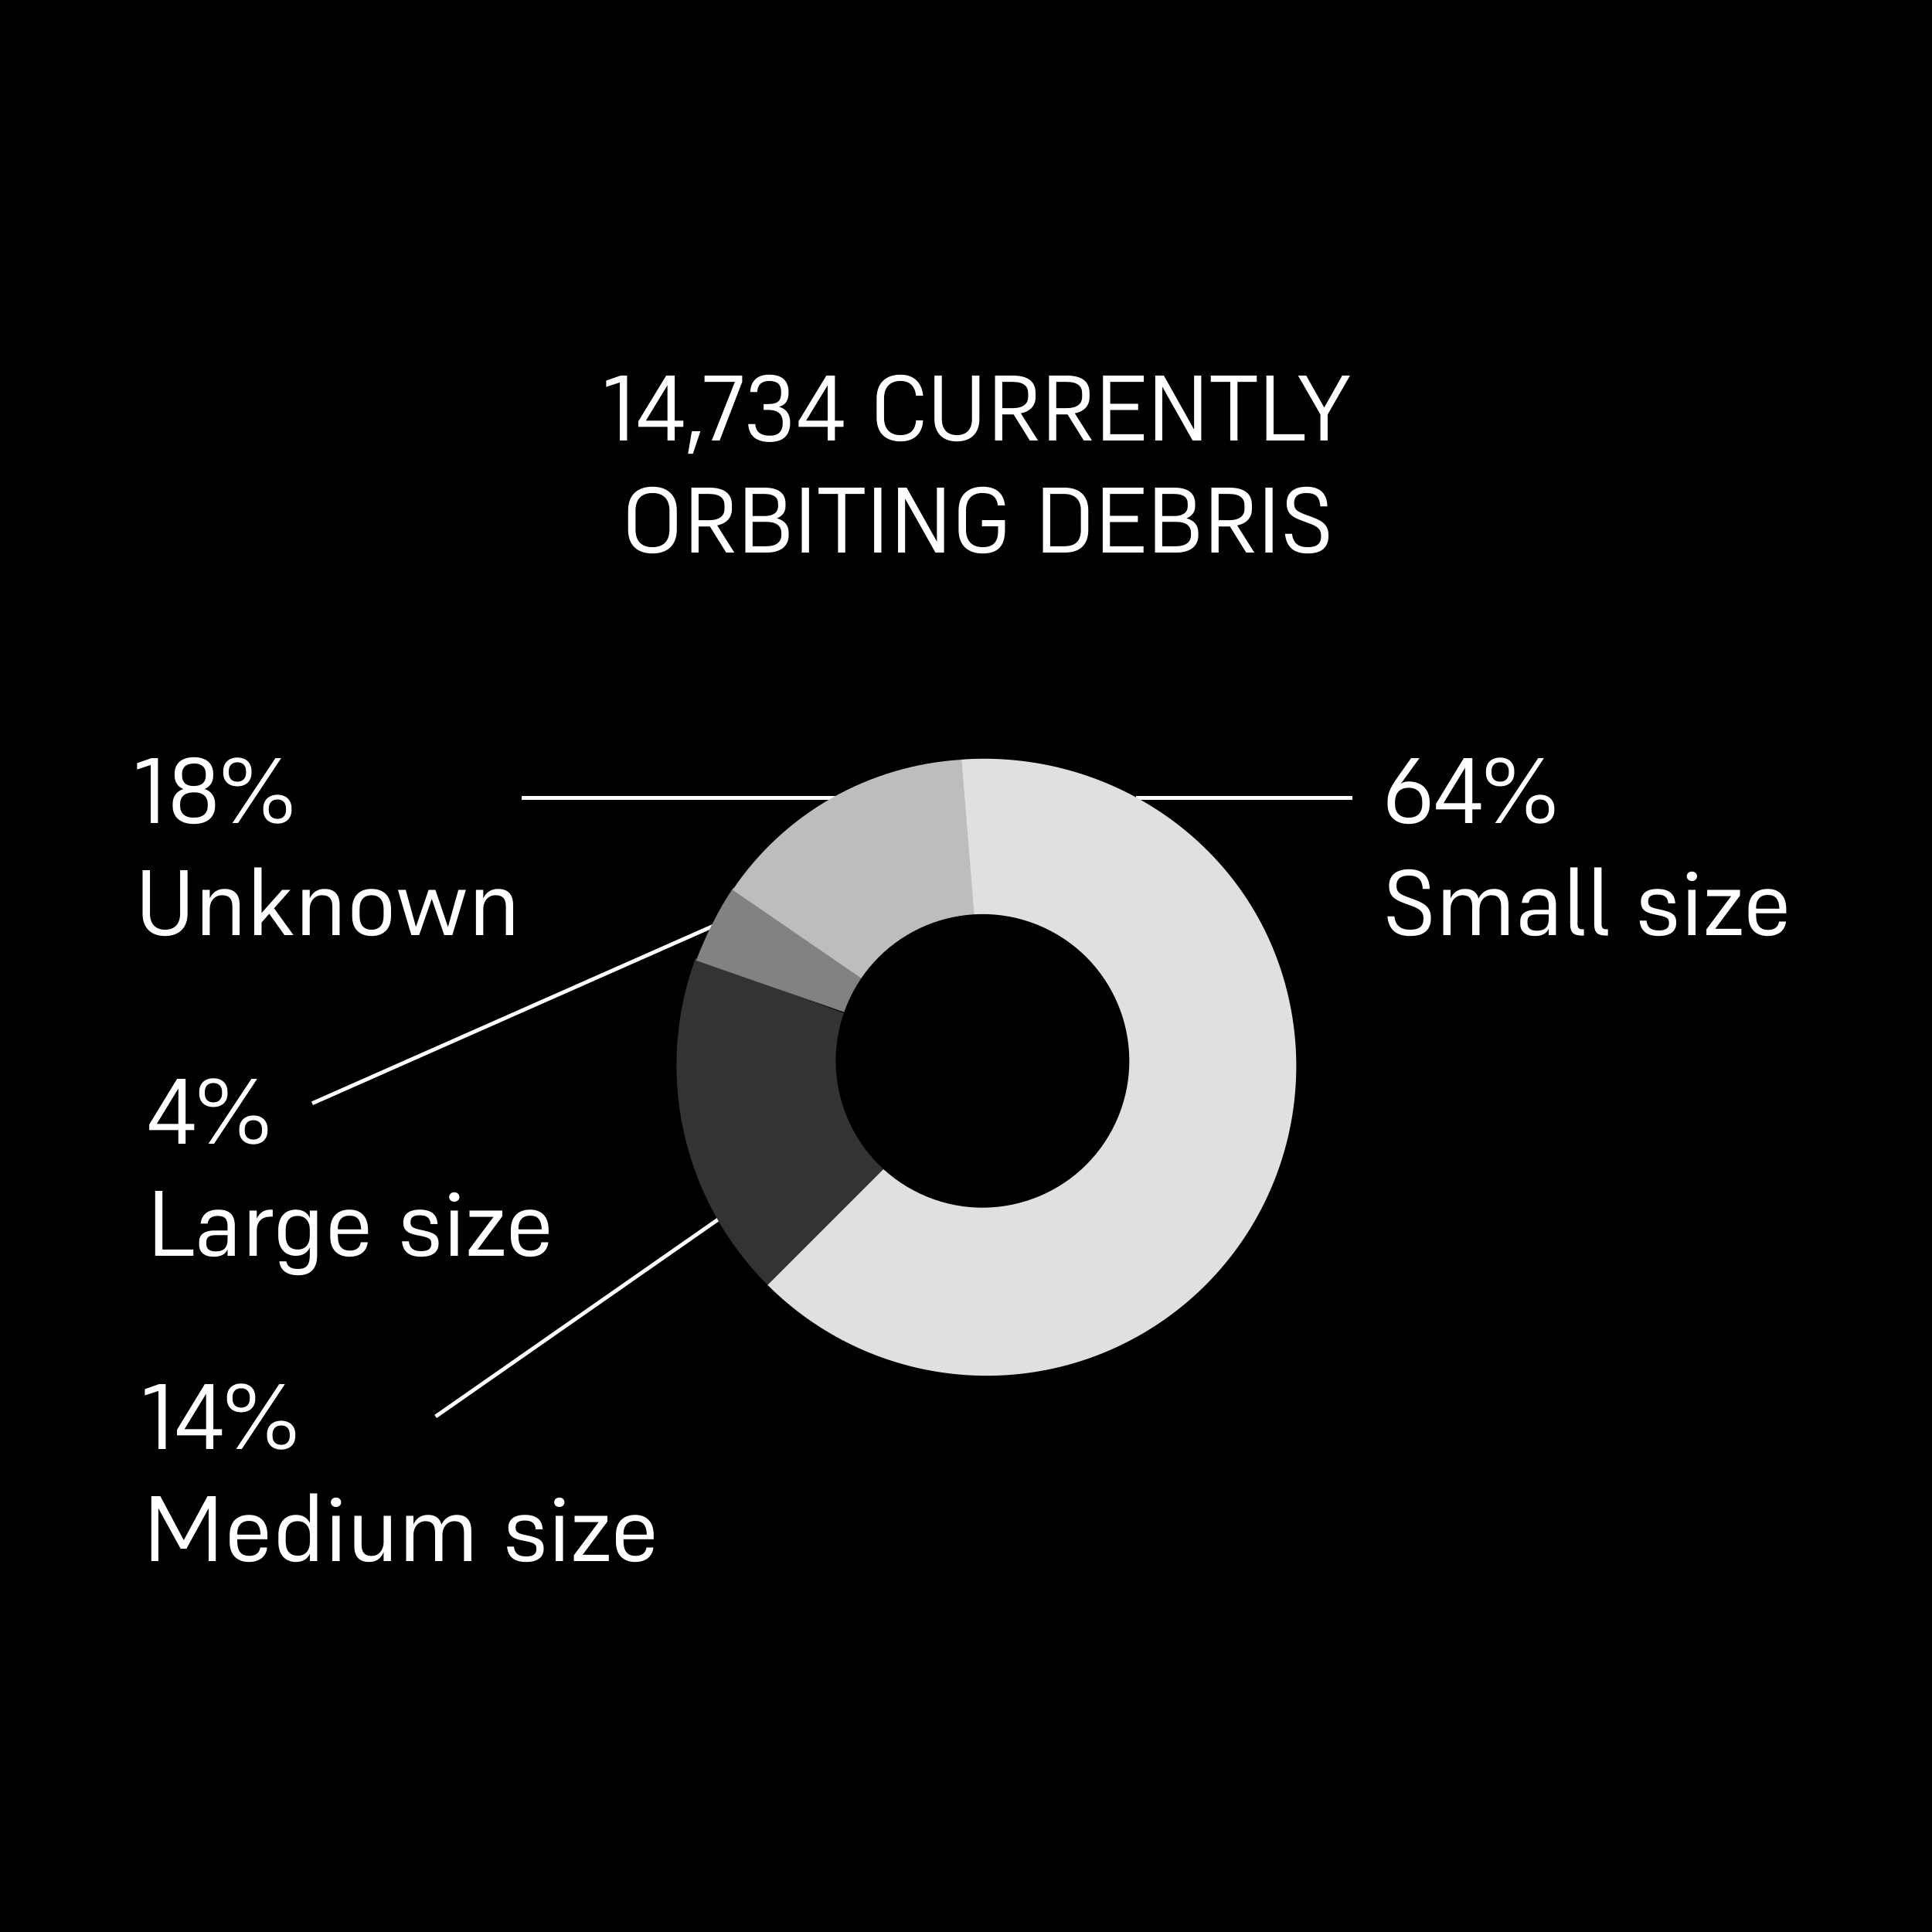 <svg width="500" height="500" viewBox="0 0 500 500" fill="none" xmlns="http://www.w3.org/2000/svg">
<rect width="500" height="500" fill="black"/>
<path d="M364.552 213.24C367.864 213.24 370 211.392 370 208.152V207.576C370 204.432 368.104 202.272 364.552 202.248C363.64 202.248 362.944 202.488 362.488 202.896L367.36 196.2H365.2L361.816 200.976C359.584 204.12 359.104 205.512 359.104 207.576V208.152C359.104 211.392 361.264 213.24 364.552 213.24ZM364.552 203.88C366.976 203.88 368.08 205.368 368.08 207.648V208.08C368.08 210.216 366.976 211.608 364.552 211.608C362.128 211.608 361.024 210.216 361.024 208.08V207.648C361.024 205.368 362.128 203.88 364.552 203.88ZM383.272 209.472V207.864H381.04V196.2H378.832L371.632 208.032V209.472H379.168V213H381.04V209.472H383.272ZM373.576 207.864L379.168 198.696V207.864H373.576ZM388.24 203.496C390.424 203.496 391.888 202.2 391.888 200.016V199.536C391.888 197.376 390.424 196.056 388.24 196.056C386.032 196.056 384.568 197.376 384.568 199.56V200.016C384.568 202.2 386.032 203.496 388.24 203.496ZM386.944 213H388.408L399.568 196.2H398.08L386.944 213ZM388.24 197.28C389.704 197.28 390.472 198.216 390.472 199.584V199.992C390.472 201.336 389.704 202.296 388.24 202.296C386.752 202.296 386.008 201.36 386.008 199.992V199.584C386.008 198.216 386.752 197.28 388.24 197.28ZM398.608 213.144C400.792 213.144 402.256 211.824 402.256 209.64V209.184C402.256 207.024 400.792 205.68 398.608 205.68C396.4 205.68 394.936 207.024 394.936 209.208V209.664C394.936 211.824 396.4 213.144 398.608 213.144ZM398.608 206.904C400.072 206.904 400.816 207.864 400.816 209.208V209.616C400.816 210.984 400.072 211.92 398.608 211.92C397.12 211.92 396.352 210.984 396.352 209.64V209.232C396.352 207.864 397.12 206.904 398.608 206.904ZM364.648 226.592C367.072 226.592 368.056 227.72 368.2 230.048H370C369.928 226.76 368.152 224.96 364.648 224.96C361.024 224.96 359.488 226.808 359.488 229.232C359.488 231.704 360.592 232.736 363.592 233.816L365.368 234.464C367.744 235.352 368.392 236.12 368.392 237.704C368.392 239.672 367.384 240.608 364.96 240.608C362.392 240.608 361.168 239.48 360.856 237.152H359.056C359.416 240.632 361.36 242.24 364.936 242.24C368.656 242.24 370.312 240.56 370.312 237.632C370.312 235.28 369.352 234.032 366.136 232.832L364.36 232.184C362.104 231.368 361.408 230.816 361.408 229.208C361.408 227.72 362.2 226.592 364.648 226.592ZM375.411 235.328C375.411 233.024 376.803 231.68 378.531 231.68C380.283 231.68 381.003 232.664 381.003 234.608V242H382.899V235.328C382.899 233.024 384.291 231.68 386.019 231.68C387.771 231.68 388.491 232.664 388.491 234.608V242H390.387V234.224C390.387 231.392 389.067 230.048 386.643 230.048C384.867 230.048 383.427 230.888 382.659 232.544C382.227 230.864 381.027 230.048 379.155 230.048C377.499 230.048 376.131 230.864 375.411 232.52V230.288H373.515V242H375.411V235.328ZM400.811 242H402.683V234.224C402.683 231.368 401.291 230.048 398.411 230.048C395.435 230.048 394.115 231.512 393.827 233.672H395.651C395.795 232.496 396.539 231.68 398.243 231.68C400.115 231.68 400.811 232.448 400.811 234.464V235.448H397.571C394.547 235.448 393.443 236.696 393.443 238.4V239.12C393.443 241.04 394.787 242.24 397.211 242.24C399.107 242.24 400.211 241.616 400.811 240.368V242ZM397.763 240.872C396.107 240.872 395.315 240.2 395.315 238.928V238.424C395.315 237.32 395.939 236.648 397.739 236.648H400.811V237.8C400.811 239.984 399.707 240.872 397.763 240.872ZM408.268 239.072V224.48H406.372V239.096C406.372 241.472 407.284 242.12 409.492 242.12H409.924V240.488H409.564C408.604 240.488 408.268 240.176 408.268 239.072ZM414.479 239.072V224.48H412.583V239.096C412.583 241.472 413.495 242.12 415.703 242.12H416.135V240.488H415.775C414.815 240.488 414.479 240.176 414.479 239.072ZM428.916 231.512C430.788 231.512 431.604 232.232 431.748 233.792H433.548C433.428 231.392 432.012 230.048 428.916 230.048C425.988 230.048 424.668 231.392 424.668 233.36C424.668 235.328 425.748 236.144 427.932 236.6L429.588 236.936C431.436 237.368 431.94 237.68 431.94 238.904C431.94 240.104 431.196 240.8 429.324 240.8C427.284 240.8 426.3 240.032 426.108 238.256H424.332C424.596 240.992 426.252 242.24 429.276 242.24C432.276 242.24 433.812 241.016 433.812 238.784C433.812 236.816 432.828 236.096 430.14 235.496L428.628 235.16C427.116 234.8 426.54 234.416 426.54 233.312C426.54 232.112 427.212 231.512 428.916 231.512ZM437.849 228.008C438.641 228.008 439.193 227.48 439.193 226.784C439.193 226.088 438.641 225.56 437.849 225.56C437.105 225.56 436.529 226.088 436.529 226.784C436.529 227.48 437.105 228.008 437.849 228.008ZM436.913 242H438.809V230.288H436.913V242ZM441.621 242H450.669V240.368H443.901L450.309 231.776V230.288H441.813V231.92H448.029L441.621 240.512V242ZM462.206 238.496H460.406C460.238 239.72 459.47 240.464 458.102 240.632C457.934 240.656 457.766 240.656 457.574 240.656C455.558 240.656 454.598 239.456 454.502 237.488C454.478 237.128 454.454 236.744 454.454 236.36H462.278V235.28C462.278 231.824 460.406 230.048 457.502 230.048C454.478 230.048 452.51 231.8 452.51 235.232V237.056C452.51 240.488 454.502 242.24 457.478 242.24C460.142 242.24 461.942 240.92 462.206 238.496ZM454.454 234.992C454.478 232.928 455.438 231.608 457.502 231.608C459.518 231.608 460.406 232.712 460.502 235.16H454.598L454.454 234.992Z" fill="white"/>
<line x1="294" y1="206.5" x2="350" y2="206.5" stroke="white"/>
<path d="M39.2 196.2L35.48 197.496V199.128L39.008 197.976V213H40.88V196.2H39.2ZM50.164 213.24C53.764 213.24 55.66 211.392 55.66 208.584V208.032C55.66 206.112 54.652 204.768 52.948 204.192C54.388 203.592 55.18 202.368 55.18 200.76V200.208C55.18 197.472 53.212 195.96 50.212 195.96C47.14 195.96 45.196 197.472 45.196 200.208V200.76C45.196 202.368 45.964 203.592 47.452 204.192C45.724 204.792 44.692 206.112 44.692 208.032V208.584C44.692 211.392 46.588 213.24 50.164 213.24ZM50.26 197.592C52.276 197.592 53.26 198.648 53.26 200.256V200.712C53.26 202.392 52.276 203.424 50.092 203.424C48.1 203.424 47.116 202.392 47.116 200.712V200.256C47.116 198.648 48.1 197.592 50.26 197.592ZM50.236 205.056C52.588 205.056 53.764 206.256 53.764 208.104V208.536C53.764 210.408 52.612 211.608 50.116 211.608C47.764 211.608 46.612 210.408 46.612 208.536V208.104C46.612 206.256 47.74 205.056 50.236 205.056ZM61.443 203.496C63.627 203.496 65.091 202.2 65.091 200.016V199.536C65.091 197.376 63.627 196.056 61.443 196.056C59.235 196.056 57.771 197.376 57.771 199.56V200.016C57.771 202.2 59.235 203.496 61.443 203.496ZM60.147 213H61.611L72.771 196.2H71.283L60.147 213ZM61.443 197.28C62.907 197.28 63.675 198.216 63.675 199.584V199.992C63.675 201.336 62.907 202.296 61.443 202.296C59.955 202.296 59.211 201.36 59.211 199.992V199.584C59.211 198.216 59.955 197.28 61.443 197.28ZM71.811 213.144C73.995 213.144 75.459 211.824 75.459 209.64V209.184C75.459 207.024 73.995 205.68 71.811 205.68C69.603 205.68 68.139 207.024 68.139 209.208V209.664C68.139 211.824 69.603 213.144 71.811 213.144ZM71.811 206.904C73.275 206.904 74.019 207.864 74.019 209.208V209.616C74.019 210.984 73.275 211.92 71.811 211.92C70.323 211.92 69.555 210.984 69.555 209.64V209.232C69.555 207.864 70.323 206.904 71.811 206.904ZM46.616 225.2V236.456C46.616 238.928 45.368 240.608 42.704 240.608C40.088 240.608 38.816 238.928 38.816 236.456V225.2H36.896V236.456C36.896 240.2 39.176 242.24 42.704 242.24C46.256 242.24 48.536 240.2 48.536 236.456V225.2H46.616ZM54.286 235.328C54.286 233.024 55.702 231.68 57.454 231.68C59.35 231.68 60.142 232.664 60.142 234.608V242H62.014V234.224C62.014 231.392 60.622 230.048 58.078 230.048C56.398 230.048 55.03 230.864 54.286 232.496V230.288H52.39V242H54.286V235.328ZM73.62 242H75.948L70.932 235.064L75.156 230.288H73.02L67.692 236.288V224.48H65.796V242H67.692V238.736L69.684 236.48L73.62 242ZM80.161 235.328C80.161 233.024 81.577 231.68 83.329 231.68C85.225 231.68 86.017 232.664 86.017 234.608V242H87.889V234.224C87.889 231.392 86.497 230.048 83.953 230.048C82.273 230.048 80.905 230.864 80.161 232.496V230.288H78.265V242H80.161V235.328ZM96.159 242.24C99.207 242.24 101.199 240.488 101.199 237.056V235.232C101.199 231.8 99.207 230.048 96.159 230.048C93.111 230.048 91.143 231.8 91.143 235.232V237.056C91.143 240.488 93.111 242.24 96.159 242.24ZM96.159 231.68C98.295 231.68 99.279 233.096 99.279 235.232V237.032C99.279 239.216 98.295 240.608 96.159 240.608C94.023 240.608 93.063 239.216 93.063 237.032V235.232C93.063 233.096 94.023 231.68 96.159 231.68ZM114.959 242H117.071L120.575 230.288H118.631L115.943 239.912L112.679 230.288H110.927L107.639 239.888L104.999 230.288H102.983L106.463 242H108.479L111.743 232.616L114.959 242ZM125.067 235.328C125.067 233.024 126.483 231.68 128.235 231.68C130.131 231.68 130.923 232.664 130.923 234.608V242H132.795V234.224C132.795 231.392 131.403 230.048 128.859 230.048C127.179 230.048 125.811 230.864 125.067 232.496V230.288H123.171V242H125.067V235.328Z" fill="white"/>
<path d="M50.264 292.472V290.864H48.032V279.2H45.824L38.624 291.032V292.472H46.16V296H48.032V292.472H50.264ZM40.568 290.864L46.16 281.696V290.864H40.568ZM55.232 286.496C57.416 286.496 58.88 285.2 58.88 283.016V282.536C58.88 280.376 57.416 279.056 55.232 279.056C53.024 279.056 51.56 280.376 51.56 282.56V283.016C51.56 285.2 53.024 286.496 55.232 286.496ZM53.936 296H55.4L66.56 279.2H65.072L53.936 296ZM55.232 280.28C56.696 280.28 57.464 281.216 57.464 282.584V282.992C57.464 284.336 56.696 285.296 55.232 285.296C53.744 285.296 53 284.36 53 282.992V282.584C53 281.216 53.744 280.28 55.232 280.28ZM65.6 296.144C67.784 296.144 69.248 294.824 69.248 292.64V292.184C69.248 290.024 67.784 288.68 65.6 288.68C63.392 288.68 61.928 290.024 61.928 292.208V292.664C61.928 294.824 63.392 296.144 65.6 296.144ZM65.6 289.904C67.064 289.904 67.808 290.864 67.808 292.208V292.616C67.808 293.984 67.064 294.92 65.6 294.92C64.112 294.92 63.344 293.984 63.344 292.64V292.232C63.344 290.864 64.112 289.904 65.6 289.904ZM40.16 325H50.048V323.368H42.032V308.2H40.16V325ZM58.897 325H60.769V317.224C60.769 314.368 59.377 313.048 56.497 313.048C53.521 313.048 52.201 314.512 51.913 316.672H53.737C53.881 315.496 54.625 314.68 56.329 314.68C58.201 314.68 58.897 315.448 58.897 317.464V318.448H55.657C52.633 318.448 51.529 319.696 51.529 321.4V322.12C51.529 324.04 52.873 325.24 55.297 325.24C57.193 325.24 58.297 324.616 58.897 323.368V325ZM55.849 323.872C54.193 323.872 53.401 323.2 53.401 321.928V321.424C53.401 320.32 54.025 319.648 55.825 319.648H58.897V320.8C58.897 322.984 57.793 323.872 55.849 323.872ZM66.45 318.448C66.45 316.096 67.89 314.872 69.954 314.872H70.578V313.048H70.002C68.442 313.048 67.194 313.792 66.45 315.352V313.288H64.554V325H66.45V318.448ZM77.178 330.04C80.418 330.04 82.074 328.336 82.074 324.808V313.288H80.178V315.184C79.578 313.84 78.33 313.048 76.578 313.048C73.914 313.048 72.018 314.8 72.018 318.256V319.816C72.018 323.248 73.914 325 76.578 325C78.258 325 79.554 324.28 80.178 322.84V324.808C80.178 327.424 79.266 328.408 77.13 328.408C75.306 328.408 74.322 327.76 74.106 326.44H72.282C72.546 328.744 74.25 330.04 77.178 330.04ZM77.01 314.68C78.978 314.68 80.178 316.048 80.178 318.208V319.672C80.178 322.144 79.002 323.368 77.058 323.368C74.898 323.368 73.938 321.976 73.938 319.768V318.256C73.938 316.096 74.898 314.68 77.01 314.68ZM95.167 321.496H93.367C93.199 322.72 92.431 323.464 91.063 323.632C90.895 323.656 90.727 323.656 90.535 323.656C88.519 323.656 87.559 322.456 87.463 320.488C87.439 320.128 87.415 319.744 87.415 319.36H95.239V318.28C95.239 314.824 93.367 313.048 90.463 313.048C87.439 313.048 85.471 314.8 85.471 318.232V320.056C85.471 323.488 87.463 325.24 90.439 325.24C93.103 325.24 94.903 323.92 95.167 321.496ZM87.415 317.992C87.439 315.928 88.399 314.608 90.463 314.608C92.479 314.608 93.367 315.712 93.463 318.16H87.559L87.415 317.992ZM108.612 314.512C110.484 314.512 111.3 315.232 111.444 316.792H113.244C113.124 314.392 111.708 313.048 108.612 313.048C105.684 313.048 104.364 314.392 104.364 316.36C104.364 318.328 105.444 319.144 107.628 319.6L109.284 319.936C111.132 320.368 111.636 320.68 111.636 321.904C111.636 323.104 110.892 323.8 109.02 323.8C106.98 323.8 105.996 323.032 105.804 321.256H104.028C104.292 323.992 105.948 325.24 108.972 325.24C111.972 325.24 113.508 324.016 113.508 321.784C113.508 319.816 112.524 319.096 109.836 318.496L108.324 318.16C106.812 317.8 106.236 317.416 106.236 316.312C106.236 315.112 106.908 314.512 108.612 314.512ZM117.545 311.008C118.337 311.008 118.889 310.48 118.889 309.784C118.889 309.088 118.337 308.56 117.545 308.56C116.801 308.56 116.225 309.088 116.225 309.784C116.225 310.48 116.801 311.008 117.545 311.008ZM116.609 325H118.505V313.288H116.609V325ZM121.317 325H130.365V323.368H123.597L130.005 314.776V313.288H121.509V314.92H127.725L121.317 323.512V325ZM141.902 321.496H140.102C139.934 322.72 139.166 323.464 137.798 323.632C137.63 323.656 137.462 323.656 137.27 323.656C135.254 323.656 134.294 322.456 134.198 320.488C134.174 320.128 134.15 319.744 134.15 319.36H141.974V318.28C141.974 314.824 140.102 313.048 137.198 313.048C134.174 313.048 132.206 314.8 132.206 318.232V320.056C132.206 323.488 134.198 325.24 137.174 325.24C139.838 325.24 141.638 323.92 141.902 321.496ZM134.15 317.992C134.174 315.928 135.134 314.608 137.198 314.608C139.214 314.608 140.102 315.712 140.198 318.16H134.294L134.15 317.992Z" fill="white"/>
<path d="M41.2 358.2L37.48 359.496V361.128L41.008 359.976V375H42.88V358.2H41.2ZM57.444 371.472V369.864H55.212V358.2H53.004L45.804 370.032V371.472H53.34V375H55.212V371.472H57.444ZM47.748 369.864L53.34 360.696V369.864H47.748ZM62.412 365.496C64.596 365.496 66.06 364.2 66.06 362.016V361.536C66.06 359.376 64.596 358.056 62.412 358.056C60.204 358.056 58.74 359.376 58.74 361.56V362.016C58.74 364.2 60.204 365.496 62.412 365.496ZM61.116 375H62.58L73.74 358.2H72.252L61.116 375ZM62.412 359.28C63.876 359.28 64.644 360.216 64.644 361.584V361.992C64.644 363.336 63.876 364.296 62.412 364.296C60.924 364.296 60.18 363.36 60.18 361.992V361.584C60.18 360.216 60.924 359.28 62.412 359.28ZM72.78 375.144C74.964 375.144 76.428 373.824 76.428 371.64V371.184C76.428 369.024 74.964 367.68 72.78 367.68C70.572 367.68 69.108 369.024 69.108 371.208V371.664C69.108 373.824 70.572 375.144 72.78 375.144ZM72.78 368.904C74.244 368.904 74.988 369.864 74.988 371.208V371.616C74.988 372.984 74.244 373.92 72.78 373.92C71.292 373.92 70.524 372.984 70.524 371.64V371.232C70.524 369.864 71.292 368.904 72.78 368.904ZM46.744 400.808H48.256L53.992 390.344V404H55.84V387.2H53.704L47.56 398.6L41.488 387.2H39.16V404H40.984V390.344L46.744 400.808ZM69.136 400.496H67.336C67.168 401.72 66.4 402.464 65.032 402.632C64.864 402.656 64.696 402.656 64.504 402.656C62.488 402.656 61.528 401.456 61.432 399.488C61.408 399.128 61.384 398.744 61.384 398.36H69.208V397.28C69.208 393.824 67.336 392.048 64.432 392.048C61.408 392.048 59.44 393.8 59.44 397.232V399.056C59.44 402.488 61.432 404.24 64.408 404.24C67.072 404.24 68.872 402.92 69.136 400.496ZM61.384 396.992C61.408 394.928 62.368 393.608 64.432 393.608C66.448 393.608 67.336 394.712 67.432 397.16H61.528L61.384 396.992ZM80.21 404H82.082V386.48H80.21V394.184C79.586 392.84 78.362 392.048 76.61 392.048C73.922 392.048 72.05 393.8 72.05 397.256V399.056C72.05 402.488 73.922 404.24 76.61 404.24C78.29 404.24 79.562 403.52 80.21 402.08V404ZM77.042 393.68C78.986 393.68 80.21 395.048 80.21 397.208V398.912C80.21 401.384 79.01 402.608 77.066 402.608C74.93 402.608 73.946 401.216 73.946 399.008V397.256C73.946 395.096 74.93 393.68 77.042 393.68ZM86.943 390.008C87.735 390.008 88.287 389.48 88.287 388.784C88.287 388.088 87.735 387.56 86.943 387.56C86.199 387.56 85.623 388.088 85.623 388.784C85.623 389.48 86.199 390.008 86.943 390.008ZM86.007 404H87.903V392.288H86.007V404ZM99.283 404H101.179V392.288H99.283V399.032C99.283 401.336 97.891 402.68 96.187 402.68C94.363 402.68 93.571 401.696 93.571 399.752V392.288H91.699V400.136C91.699 402.92 93.043 404.24 95.563 404.24C97.291 404.24 98.611 403.424 99.283 401.648V404ZM107.005 397.328C107.005 395.024 108.397 393.68 110.125 393.68C111.877 393.68 112.597 394.664 112.597 396.608V404H114.493V397.328C114.493 395.024 115.885 393.68 117.613 393.68C119.365 393.68 120.085 394.664 120.085 396.608V404H121.981V396.224C121.981 393.392 120.661 392.048 118.237 392.048C116.461 392.048 115.021 392.888 114.253 394.544C113.821 392.864 112.621 392.048 110.749 392.048C109.093 392.048 107.725 392.864 107.005 394.52V392.288H105.109V404H107.005V397.328ZM135.807 393.512C137.679 393.512 138.495 394.232 138.639 395.792H140.439C140.319 393.392 138.903 392.048 135.807 392.048C132.879 392.048 131.559 393.392 131.559 395.36C131.559 397.328 132.639 398.144 134.823 398.6L136.479 398.936C138.327 399.368 138.831 399.68 138.831 400.904C138.831 402.104 138.087 402.8 136.215 402.8C134.175 402.8 133.191 402.032 132.999 400.256H131.223C131.487 402.992 133.143 404.24 136.167 404.24C139.167 404.24 140.703 403.016 140.703 400.784C140.703 398.816 139.719 398.096 137.031 397.496L135.519 397.16C134.007 396.8 133.431 396.416 133.431 395.312C133.431 394.112 134.103 393.512 135.807 393.512ZM144.74 390.008C145.532 390.008 146.084 389.48 146.084 388.784C146.084 388.088 145.532 387.56 144.74 387.56C143.996 387.56 143.42 388.088 143.42 388.784C143.42 389.48 143.996 390.008 144.74 390.008ZM143.804 404H145.7V392.288H143.804V404ZM148.512 404H157.56V402.368H150.792L157.2 393.776V392.288H148.704V393.92H154.92L148.512 402.512V404ZM169.097 400.496H167.297C167.129 401.72 166.361 402.464 164.993 402.632C164.825 402.656 164.657 402.656 164.465 402.656C162.449 402.656 161.489 401.456 161.393 399.488C161.369 399.128 161.345 398.744 161.345 398.36H169.169V397.28C169.169 393.824 167.297 392.048 164.393 392.048C161.369 392.048 159.401 393.8 159.401 397.232V399.056C159.401 402.488 161.393 404.24 164.369 404.24C167.033 404.24 168.833 402.92 169.097 400.496ZM161.345 396.992C161.369 394.928 162.329 393.608 164.393 393.608C166.409 393.608 167.297 394.712 167.393 397.16H161.489L161.345 396.992Z" fill="white"/>
<path d="M160.602 97.2L156.882 98.496V100.128L160.41 98.976V114H162.282V97.2H160.602ZM176.846 110.472V108.864H174.614V97.2H172.406L165.206 109.032V110.472H172.742V114H174.614V110.472H176.846ZM167.15 108.864L172.742 99.696V108.864H167.15ZM179.33 117.432L181.274 111.6H179.042L178.058 117.432H179.33ZM186.245 114L192.077 98.832V97.2H182.333V98.832H190.181L184.205 114H186.245ZM199.21 114.384C202.834 114.384 204.49 112.536 204.49 109.344C204.49 107.496 203.77 105.912 201.586 105.264C203.602 104.712 204.082 103.32 204.082 101.424C204.082 98.76 202.618 96.96 199.042 96.96C196.066 96.96 194.266 98.568 194.17 101.448H195.97C196.066 99.6 197.098 98.592 199.042 98.592C201.274 98.592 202.162 99.552 202.162 101.448C202.162 103.584 201.562 104.568 198.706 104.568H197.626V106.08H198.706C201.562 106.08 202.57 107.328 202.57 109.392C202.57 111.696 201.466 112.752 199.21 112.752C196.762 112.752 195.562 111.648 195.466 109.752H193.642C193.786 112.68 195.61 114.384 199.21 114.384ZM218.307 110.472V108.864H216.075V97.2H213.867L206.667 109.032V110.472H214.203V114H216.075V110.472H218.307ZM208.611 108.864L214.203 99.696V108.864H208.611ZM233.086 114.24C236.494 114.24 238.702 112.296 238.894 108.792H237.07C236.878 111.384 235.462 112.608 233.014 112.608C230.182 112.608 228.79 110.832 228.79 108.12V103.128C228.79 100.368 230.182 98.592 233.062 98.592C235.534 98.592 236.782 100.008 237.07 102.408H238.894C238.606 99.192 236.686 96.96 233.038 96.96C229.318 96.96 226.87 99.072 226.87 103.128V108.096C226.87 112.152 229.294 114.24 233.086 114.24ZM251.55 97.2V108.456C251.55 110.928 250.302 112.608 247.638 112.608C245.022 112.608 243.75 110.928 243.75 108.456V97.2H241.83V108.456C241.83 112.2 244.11 114.24 247.638 114.24C251.19 114.24 253.47 112.2 253.47 108.456V97.2H251.55ZM259.387 107.256H262.315L266.515 114H268.627L264.187 106.968C266.731 106.464 268.003 104.88 268.003 102.744V101.76C268.003 98.88 266.251 97.2 262.099 97.2H257.515V114H259.387V107.256ZM262.051 98.832C265.027 98.832 266.083 100.008 266.083 101.808V102.696C266.083 104.472 264.835 105.624 262.075 105.624H259.387V98.832H262.051ZM273.356 107.256H276.284L280.484 114H282.596L278.156 106.968C280.7 106.464 281.972 104.88 281.972 102.744V101.76C281.972 98.88 280.22 97.2 276.068 97.2H271.484V114H273.356V107.256ZM276.02 98.832C278.996 98.832 280.052 100.008 280.052 101.808V102.696C280.052 104.472 278.804 105.624 276.044 105.624H273.356V98.832H276.02ZM285.453 114H296.013V112.368H287.325V106.104H294.549V104.496H287.325V98.832H296.013V97.2H285.453V114ZM308.648 114H310.88V97.2H309.032V111.168L301.208 97.2H298.976V114H300.8V100.056L308.648 114ZM325.251 98.832V97.2H313.347V98.832H318.387V114H320.259V98.832H325.251ZM327.734 114H337.622V112.368H329.606V97.2H327.734V114ZM343.594 114V107.28L349.378 97.2H347.362L342.706 105.48L338.05 97.2H335.938L341.722 107.256V114H343.594ZM168.869 143.24C172.709 143.24 175.157 141.128 175.157 137.096V132.104C175.157 128.072 172.709 125.96 168.869 125.96C165.005 125.96 162.557 128.072 162.557 132.128V137.096C162.557 141.152 165.005 143.24 168.869 143.24ZM168.869 127.592C171.845 127.592 173.261 129.368 173.261 132.104V137.072C173.261 139.832 171.845 141.608 168.869 141.608C165.869 141.608 164.477 139.832 164.477 137.12V132.128C164.477 129.368 165.869 127.592 168.869 127.592ZM180.802 136.256H183.73L187.93 143H190.042L185.602 135.968C188.146 135.464 189.418 133.88 189.418 131.744V130.76C189.418 127.88 187.666 126.2 183.514 126.2H178.93V143H180.802V136.256ZM183.466 127.832C186.442 127.832 187.498 129.008 187.498 130.808V131.696C187.498 133.472 186.25 134.624 183.49 134.624H180.802V127.832H183.466ZM192.898 143H198.514C201.826 143 204.106 141.488 204.106 138.512V137.888C204.106 135.896 203.002 134.672 201.058 134.144C202.45 133.568 203.29 132.536 203.29 131.024V130.352C203.29 127.592 201.418 126.2 197.842 126.2H192.898V143ZM197.794 127.832C200.242 127.832 201.37 128.696 201.37 130.4V131.024C201.37 132.512 200.242 133.544 197.938 133.544H194.77V127.832H197.794ZM198.394 135.056C200.938 135.056 202.21 136.136 202.21 137.864V138.488C202.21 140.216 200.938 141.368 198.394 141.368H194.77V135.056H198.394ZM207.5 143H209.372V126.2H207.5V143ZM223.743 127.832V126.2H211.839V127.832H216.879V143H218.751V127.832H223.743ZM226.226 143H228.098V126.2H226.226V143ZM242.086 143H244.318V126.2H242.47V140.168L234.646 126.2H232.414V143H234.238V129.056L242.086 143ZM254.297 143.24C258.233 143.24 260.081 141.344 260.081 137.192V134.6H254.129V136.208H258.305V137.48C258.305 139.976 257.249 141.608 254.369 141.608C251.393 141.608 250.001 139.832 250.001 137.12V132.128C250.001 129.368 251.393 127.592 254.273 127.592C256.721 127.592 257.945 128.624 258.257 130.808H260.081C259.793 127.784 257.873 125.96 254.369 125.96C250.529 125.96 248.081 128.072 248.081 132.128V137.096C248.081 141.152 250.505 143.24 254.297 143.24ZM269.914 143H275.578C279.538 143 281.65 140.984 281.65 137.096V132.128C281.65 128.312 279.418 126.2 275.482 126.2H269.914V143ZM275.362 127.832C278.338 127.832 279.73 129.488 279.73 132.104V137.12C279.73 139.784 278.578 141.368 275.434 141.368H271.786V127.832H275.362ZM285.383 143H295.943V141.368H287.255V135.104H294.479V133.496H287.255V127.832H295.943V126.2H285.383V143ZM298.906 143H304.522C307.834 143 310.114 141.488 310.114 138.512V137.888C310.114 135.896 309.01 134.672 307.066 134.144C308.458 133.568 309.298 132.536 309.298 131.024V130.352C309.298 127.592 307.426 126.2 303.85 126.2H298.906V143ZM303.802 127.832C306.25 127.832 307.378 128.696 307.378 130.4V131.024C307.378 132.512 306.25 133.544 303.946 133.544H300.778V127.832H303.802ZM304.402 135.056C306.946 135.056 308.218 136.136 308.218 137.864V138.488C308.218 140.216 306.946 141.368 304.402 141.368H300.778V135.056H304.402ZM315.38 136.256H318.308L322.508 143H324.62L320.18 135.968C322.724 135.464 323.996 133.88 323.996 131.744V130.76C323.996 127.88 322.244 126.2 318.092 126.2H313.508V143H315.38V136.256ZM318.044 127.832C321.02 127.832 322.076 129.008 322.076 130.808V131.696C322.076 133.472 320.828 134.624 318.068 134.624H315.38V127.832H318.044ZM327.476 143H329.348V126.2H327.476V143ZM338.152 127.592C340.576 127.592 341.56 128.72 341.704 131.048H343.504C343.432 127.76 341.656 125.96 338.152 125.96C334.528 125.96 332.992 127.808 332.992 130.232C332.992 132.704 334.096 133.736 337.096 134.816L338.872 135.464C341.248 136.352 341.896 137.12 341.896 138.704C341.896 140.672 340.888 141.608 338.464 141.608C335.896 141.608 334.672 140.48 334.36 138.152H332.56C332.92 141.632 334.864 143.24 338.44 143.24C342.16 143.24 343.816 141.56 343.816 138.632C343.816 136.28 342.856 135.032 339.64 133.832L337.864 133.184C335.608 132.368 334.912 131.816 334.912 130.208C334.912 128.72 335.704 127.592 338.152 127.592Z" fill="white"/>
<line x1="135" y1="206.5" x2="217" y2="206.5" stroke="white"/>
<line x1="80.798" y1="285.543" x2="184.798" y2="239.543" stroke="white"/>
<line x1="112.73" y1="366.59" x2="188.715" y2="313.59" stroke="white"/>
<path d="M198.667 332.57C176.475 310.378 169.191 277.336 180.016 247.958L255.336 275.902L198.667 332.57Z" fill="#333333"/>
<path d="M180.165 248.581C182.467 242.46 186.066 235.165 189.763 229.755L256.147 275.09L180.165 248.581Z" fill="#828282"/>
<path d="M189.597 230.313C202.977 210.425 224.889 197.995 249.056 196.584L255.623 275.614L189.597 230.313Z" fill="#BDBDBD"/>
<path d="M248.86 196.565C285.744 193.958 320.429 216.303 331.673 251.531C342.917 286.759 328.601 325.103 297.023 344.338C265.445 363.573 224.804 358.706 198.655 332.557L255.322 275.89L248.86 196.565Z" fill="#E0E0E0"/>
<circle cx="254.281" cy="274.558" r="37.978" transform="rotate(24.994 254.281 274.558)" fill="black"/>
</svg>
